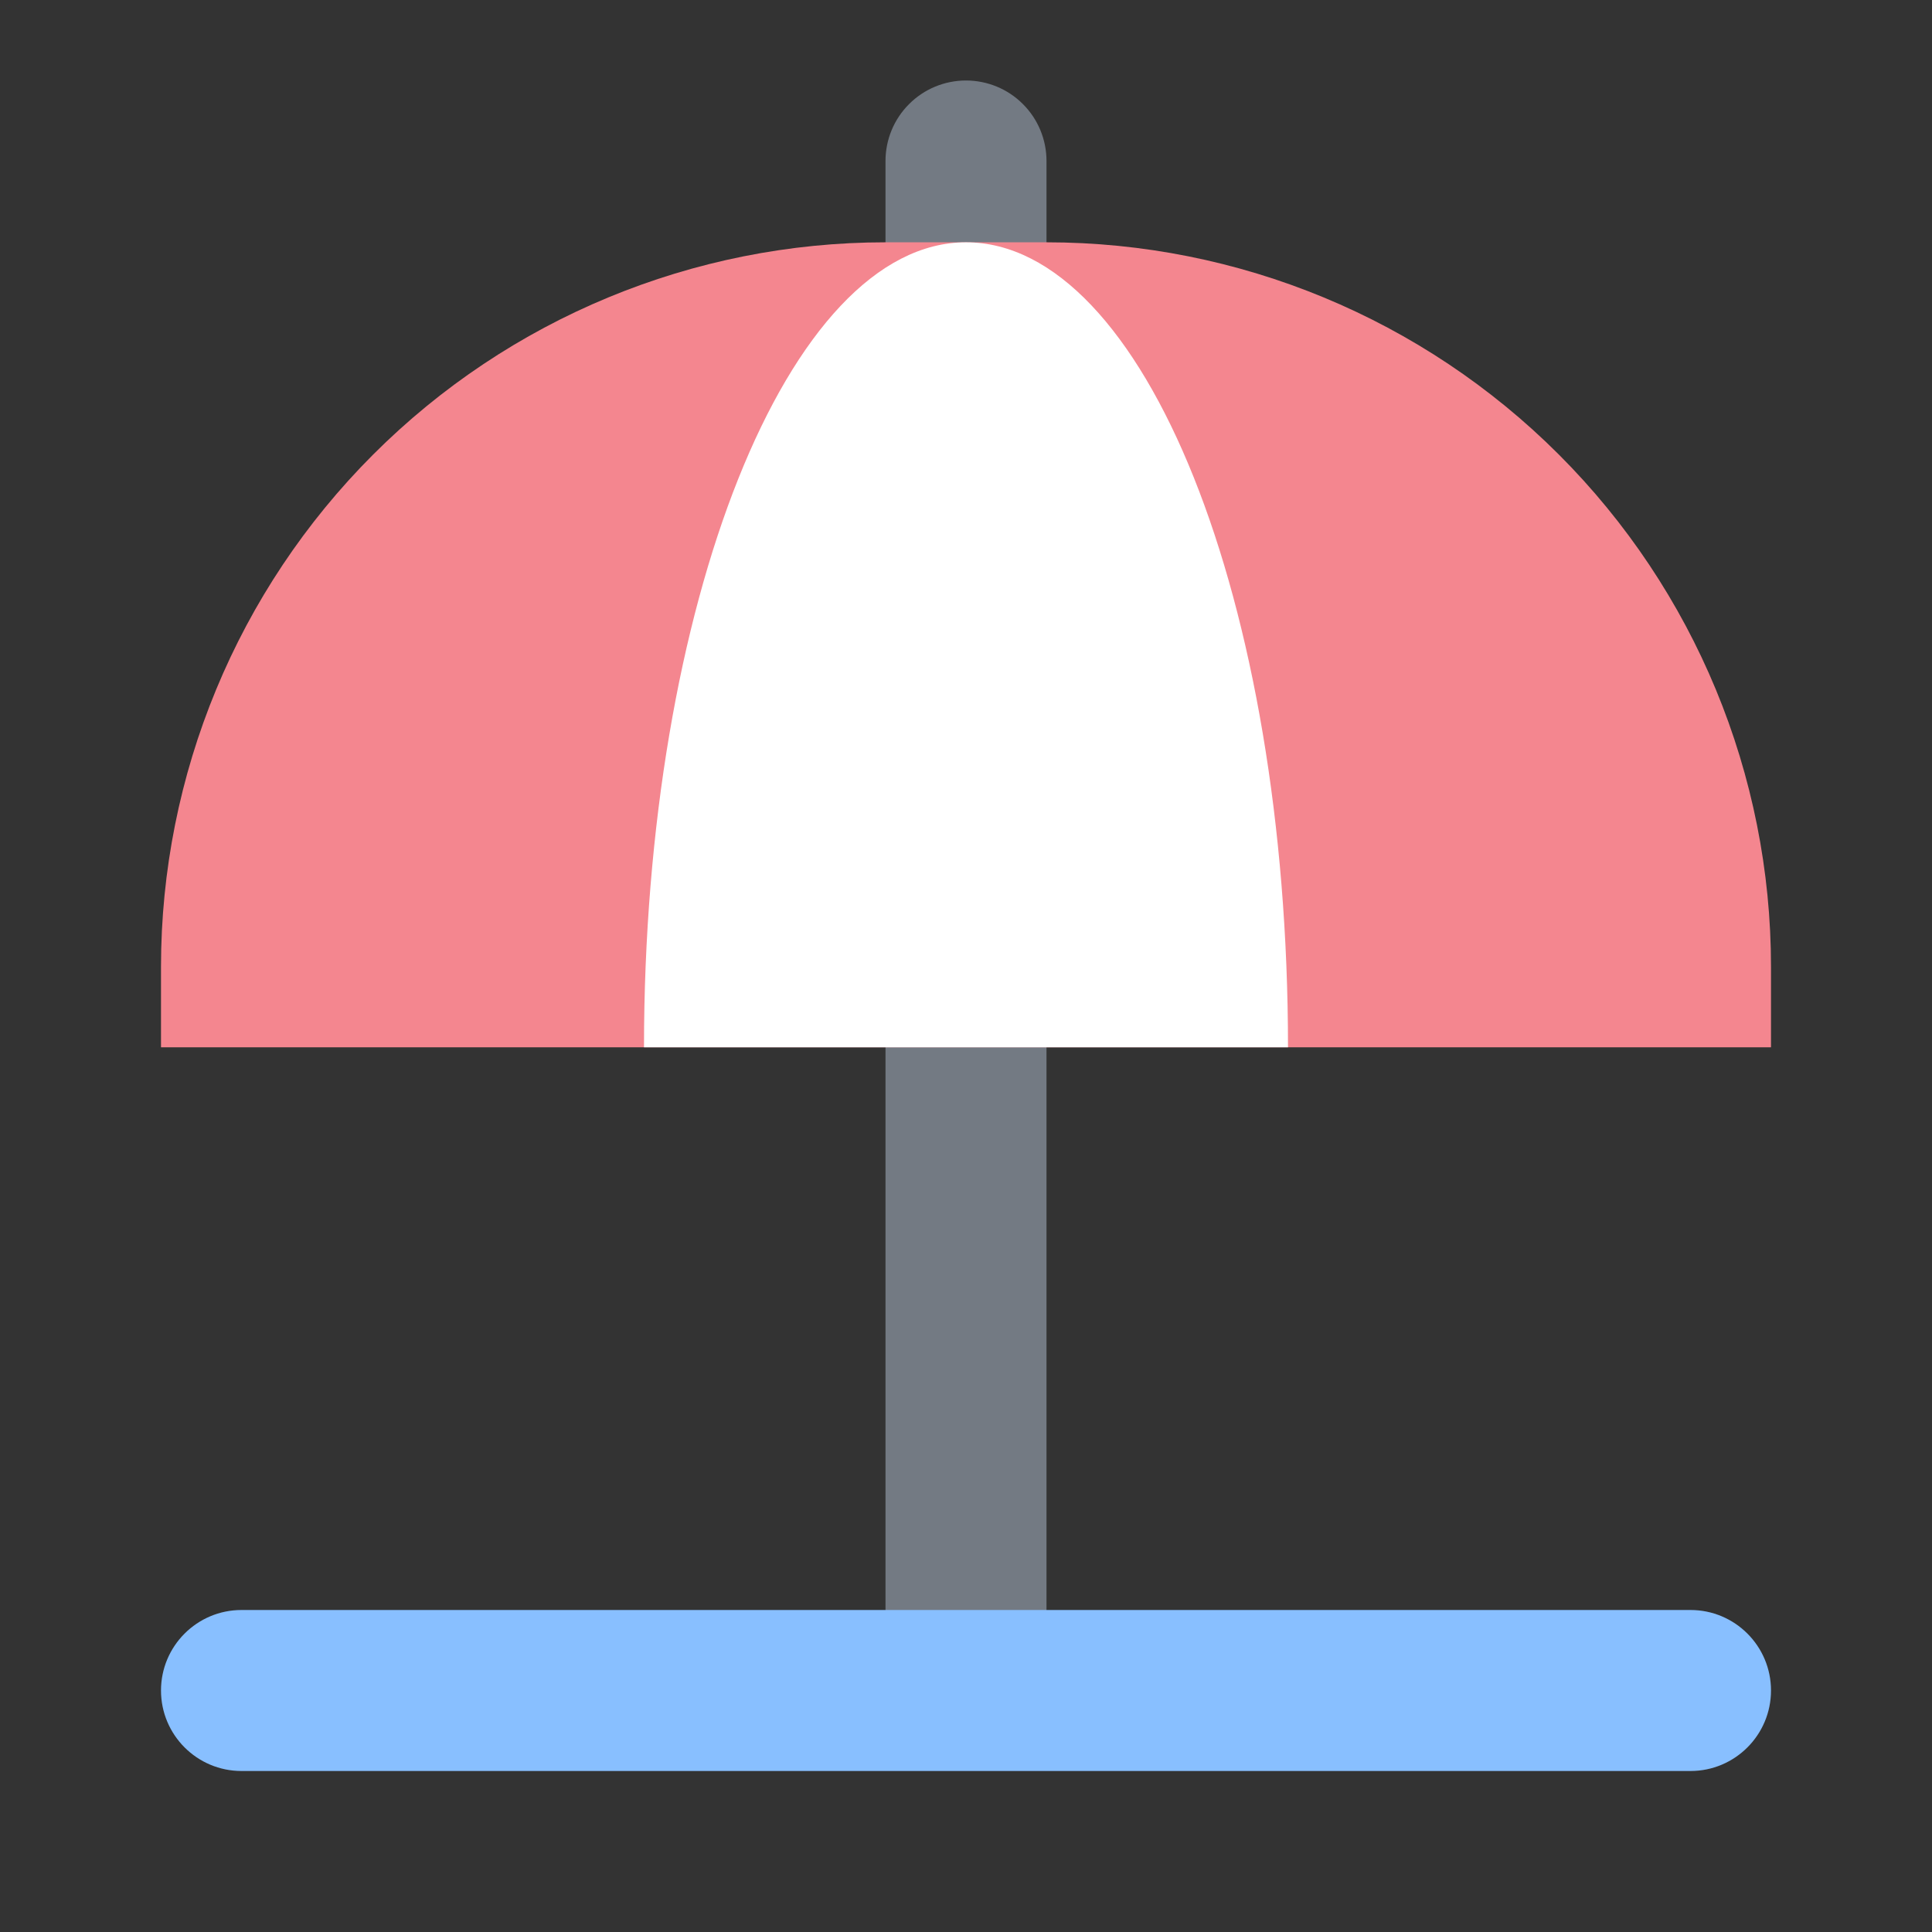 <svg width="24" height="24" viewBox="0 0 24 24" fill="none" xmlns="http://www.w3.org/2000/svg">
<rect x="0" y="0" width="24" height="24" fill="#333333" stroke="none"/>
<path d="M11 20.5V2C11 1.735 11.105 1.48 11.293 1.293C11.48 1.105 11.735 1 12 1C12.265 1 12.52 1.105 12.707 1.293C12.895 1.48 13 1.735 13 2V20.5C13 20.633 12.947 20.76 12.854 20.854C12.76 20.947 12.633 21 12.5 21H11.5C11.367 21 11.24 20.947 11.146 20.854C11.053 20.76 11 20.633 11 20.5Z" fill="#737A83"/>
<path d="M21 20H3C2.448 20 2 20.448 2 21C2 21.552 2.448 22 3 22H21C21.552 22 22 21.552 22 21C22 20.448 21.552 20 21 20Z" fill="#88BFFF"/>
<path d="M2 13.01V12.01C2 9.623 2.948 7.334 4.636 5.646C6.324 3.958 8.613 3.01 11 3.01H13C15.387 3.01 17.676 3.958 19.364 5.646C21.052 7.334 22 9.623 22 12.01V13.01" fill="#F4868F"/>
<path d="M8 13.01C8 7.51 9.79 3.01 12 3.01C14.21 3.01 16 7.46 16 13.01" fill="white"/>
</svg>
